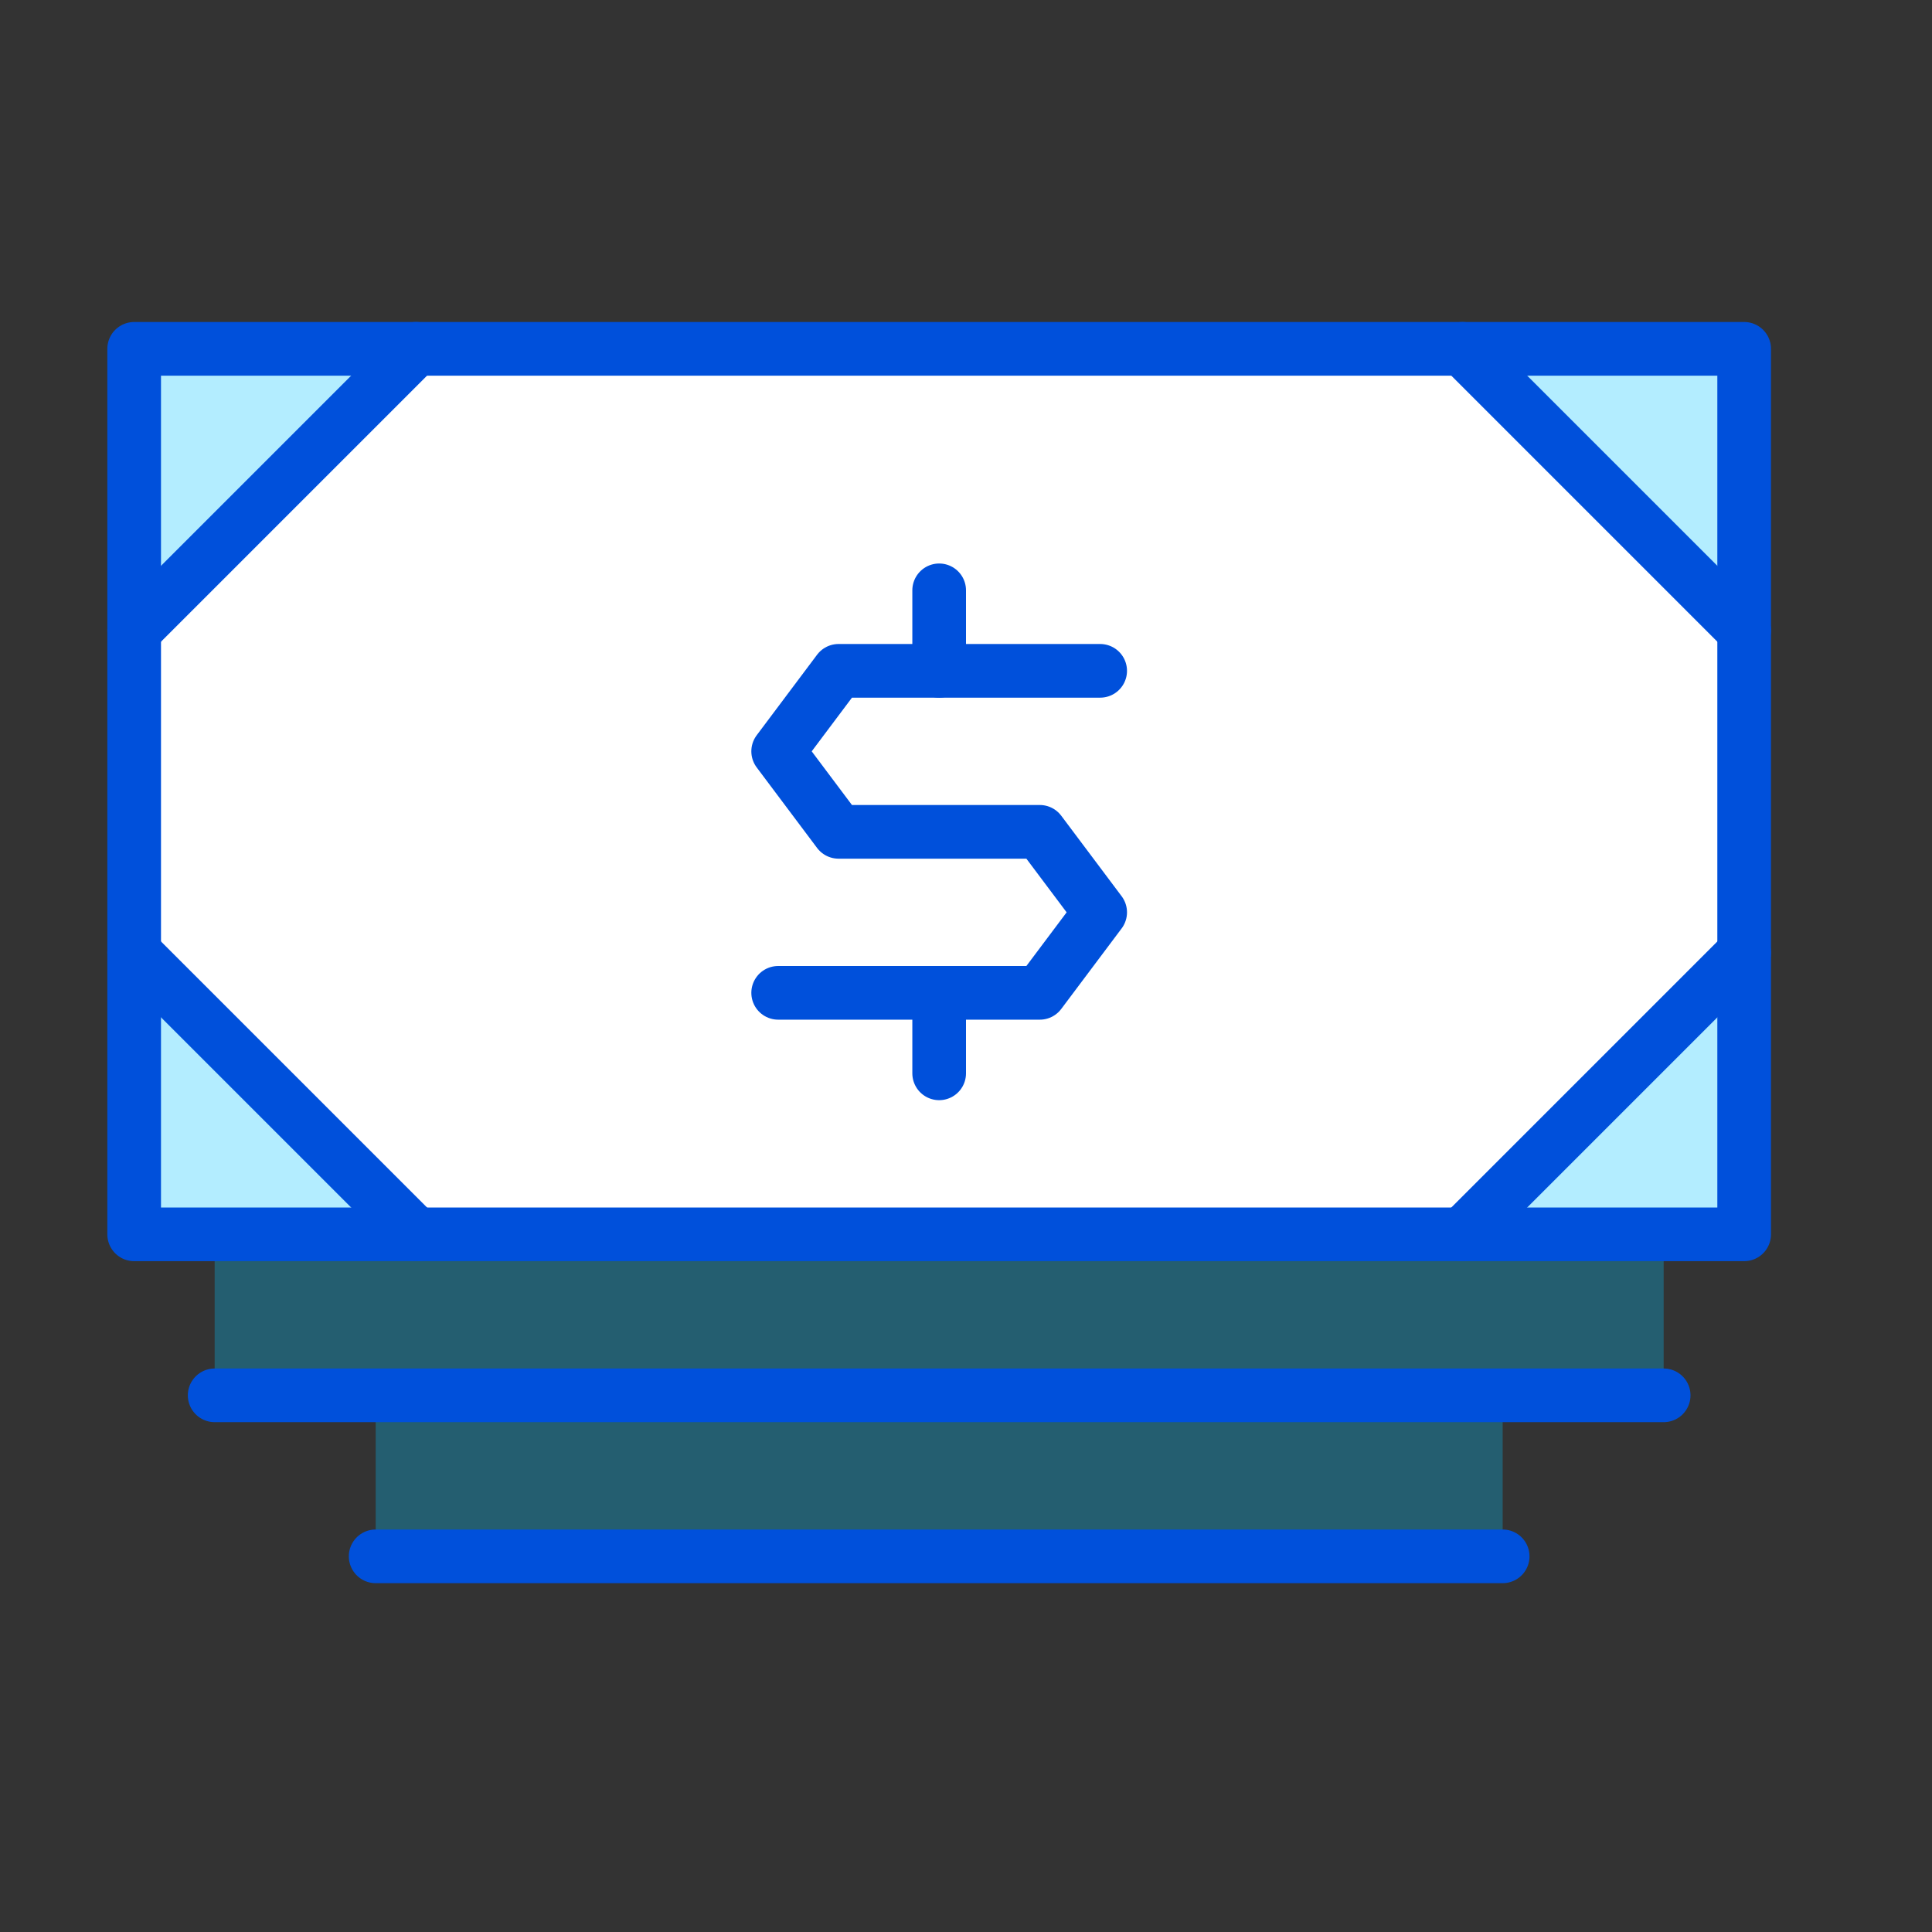 <svg xmlns="http://www.w3.org/2000/svg" viewBox="4341 -459 72 72"><rect x="4341" y="-459" width="72" height="72" fill="#333333" stroke="none"/><defs><style>.a{fill:#fff;}.b{fill:#00c1ff;opacity:0.3;}.c,.d{fill:none;}.c{stroke:#0050db;stroke-linecap:round;stroke-linejoin:round;stroke-width:2px;}</style></defs><g transform="translate(4341 -459)"><g transform="translate(5 13)"><rect class="a" width="60" height="33"/><path class="b" d="M1.5,15V4.5H12Z" transform="translate(-1.5 -4.5)"/><path class="b" d="M28.5,15V4.5H18Z" transform="translate(31.5 -4.5)"/><path class="b" d="M51,22.5H12L1.5,12V22.5h3v6h6v6h42v-6h6v-6h3V12Z" transform="translate(-1.5 10.5)"/><line class="c" y1="10.5" x2="10.5"/><line class="c" x2="10.5" y2="10.5" transform="translate(0 22.5)"/><rect class="c" width="60" height="33"/><line class="c" x1="10.5" y1="10.5" transform="translate(49.5)"/><line class="c" x1="10.5" y2="10.5" transform="translate(49.5 22.5)"/><line class="c" x2="54" transform="translate(3 39)"/><line class="c" x2="42" transform="translate(9 45)"/><g transform="translate(24 9)"><path class="c" d="M21.5,8.5H11.75l-2.25,3,2.25,3h7.5l2.25,3-2.25,3H9.5" transform="translate(-9.5 -5.5)"/><line class="c" y1="3" transform="translate(6)"/><line class="c" y1="3" transform="translate(6 15)"/></g></g><rect class="d" width="72" height="72"/></g></svg>